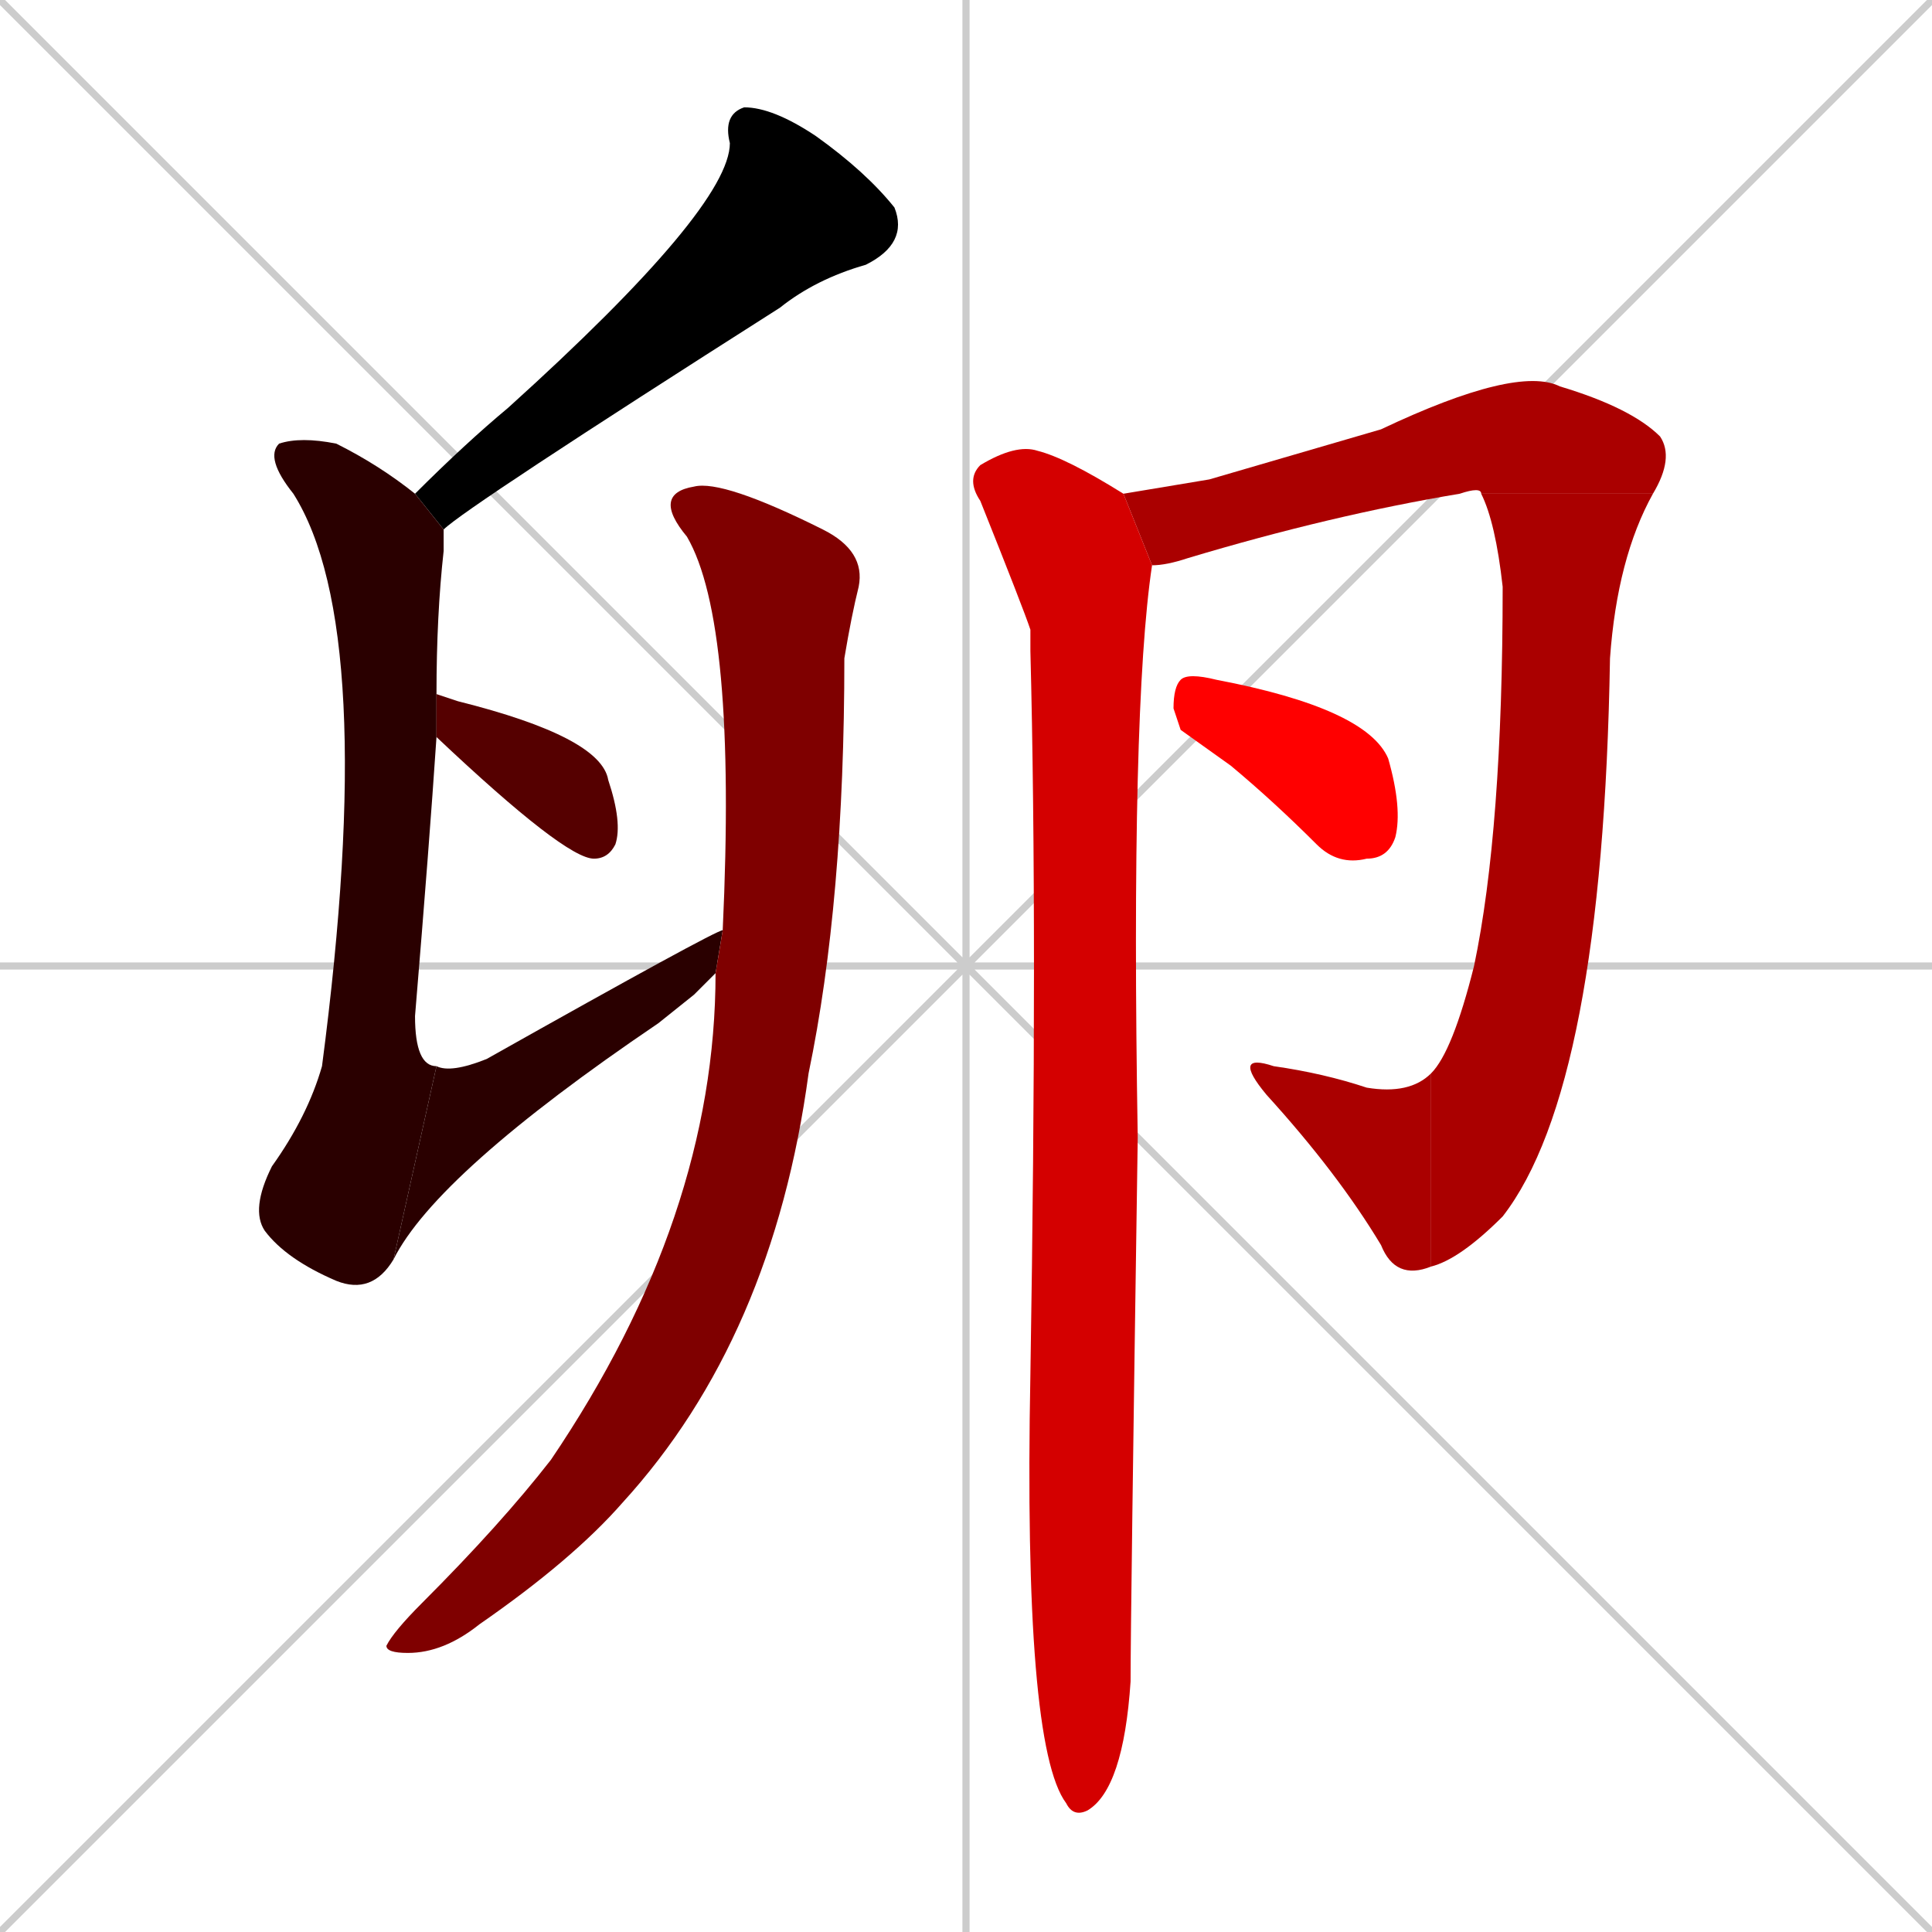 <svg xmlns="http://www.w3.org/2000/svg" xmlns:xlink="http://www.w3.org/1999/xlink" width="270" height="270"><path d="M 0 0 L 270 270 M 270 0 L 0 270 M 135 0 L 135 270 M 0 135 L 270 135" stroke="#CCCCCC" /><path d="M 58 69 Q 65 62 71 57 Q 102 29 102 20 Q 101 16 104 15 Q 108 15 114 19 Q 121 24 125 29 Q 127 34 121 37 Q 114 39 109 43 Q 65 71 62 74" fill="#000000" /><path d="M 55 176 Q 52 181 47 179 Q 40 176 37 172 Q 35 169 38 163 Q 43 156 45 149 Q 53 88 41 69 Q 37 64 39 62 Q 42 61 47 62 Q 53 65 58 69 L 62 74 Q 62 75 62 77 Q 61 86 61 97 L 61 103 Q 60 118 58 142 Q 58 149 61 149" fill="#2a0000" /><path d="M 97 139 L 92 143 Q 61 164 55 176 L 61 149 Q 63 150 68 148 Q 100 130 101 130 L 100 136" fill="#2a0000" /><path d="M 61 97 Q 61 97 61 97 Q 61 97 64 98 Q 84 103 85 109 Q 87 115 86 118 Q 85 120 83 120 L 83 120 Q 79 120 61 103" fill="#550000" /><path d="M 101 130 Q 103 87 96 75 Q 91 69 97 68 Q 101 67 115 74 Q 121 77 120 82 Q 119 86 118 92 Q 118 126 113 150 Q 108 187 87 210 Q 80 218 67 227 Q 62 231 57 231 Q 54 231 54 230 Q 55 228 59 224 Q 70 213 77 204 Q 100 170 100 136" fill="#7f0000" /><path d="M 169 67 L 193 60 Q 212 51 218 54 Q 228 57 232 61 Q 234 64 231 69 L 207 69 Q 207 68 204 69 Q 186 72 166 78 Q 163 79 161 79 L 157 69" fill="#aa0000" /><path d="M 231 69 Q 226 78 225 92 Q 224 152 210 170 Q 204 176 200 177 L 200 150 Q 203 147 206 135 Q 210 116 210 82 Q 209 73 207 69" fill="#aa0000" /><path d="M 200 177 Q 195 179 193 174 Q 187 164 177 153 Q 172 147 178 149 Q 185 150 191 152 Q 197 153 200 150" fill="#aa0000" /><path d="M 161 79 Q 158 99 159 159 Q 158 226 158 235 Q 157 250 152 253 Q 150 254 149 252 Q 143 244 144 192 Q 145 130 144 91 Q 144 89 144 88 Q 143 85 137 70 Q 135 67 137 65 Q 142 62 145 63 Q 149 64 157 69" fill="#d40000" /><path d="M 165 102 L 164 99 Q 164 96 165 95 Q 166 94 170 95 Q 191 99 194 106 Q 196 113 195 117 Q 194 120 191 120 Q 187 121 184 118 Q 178 112 172 107" fill="#ff0000" /></svg>